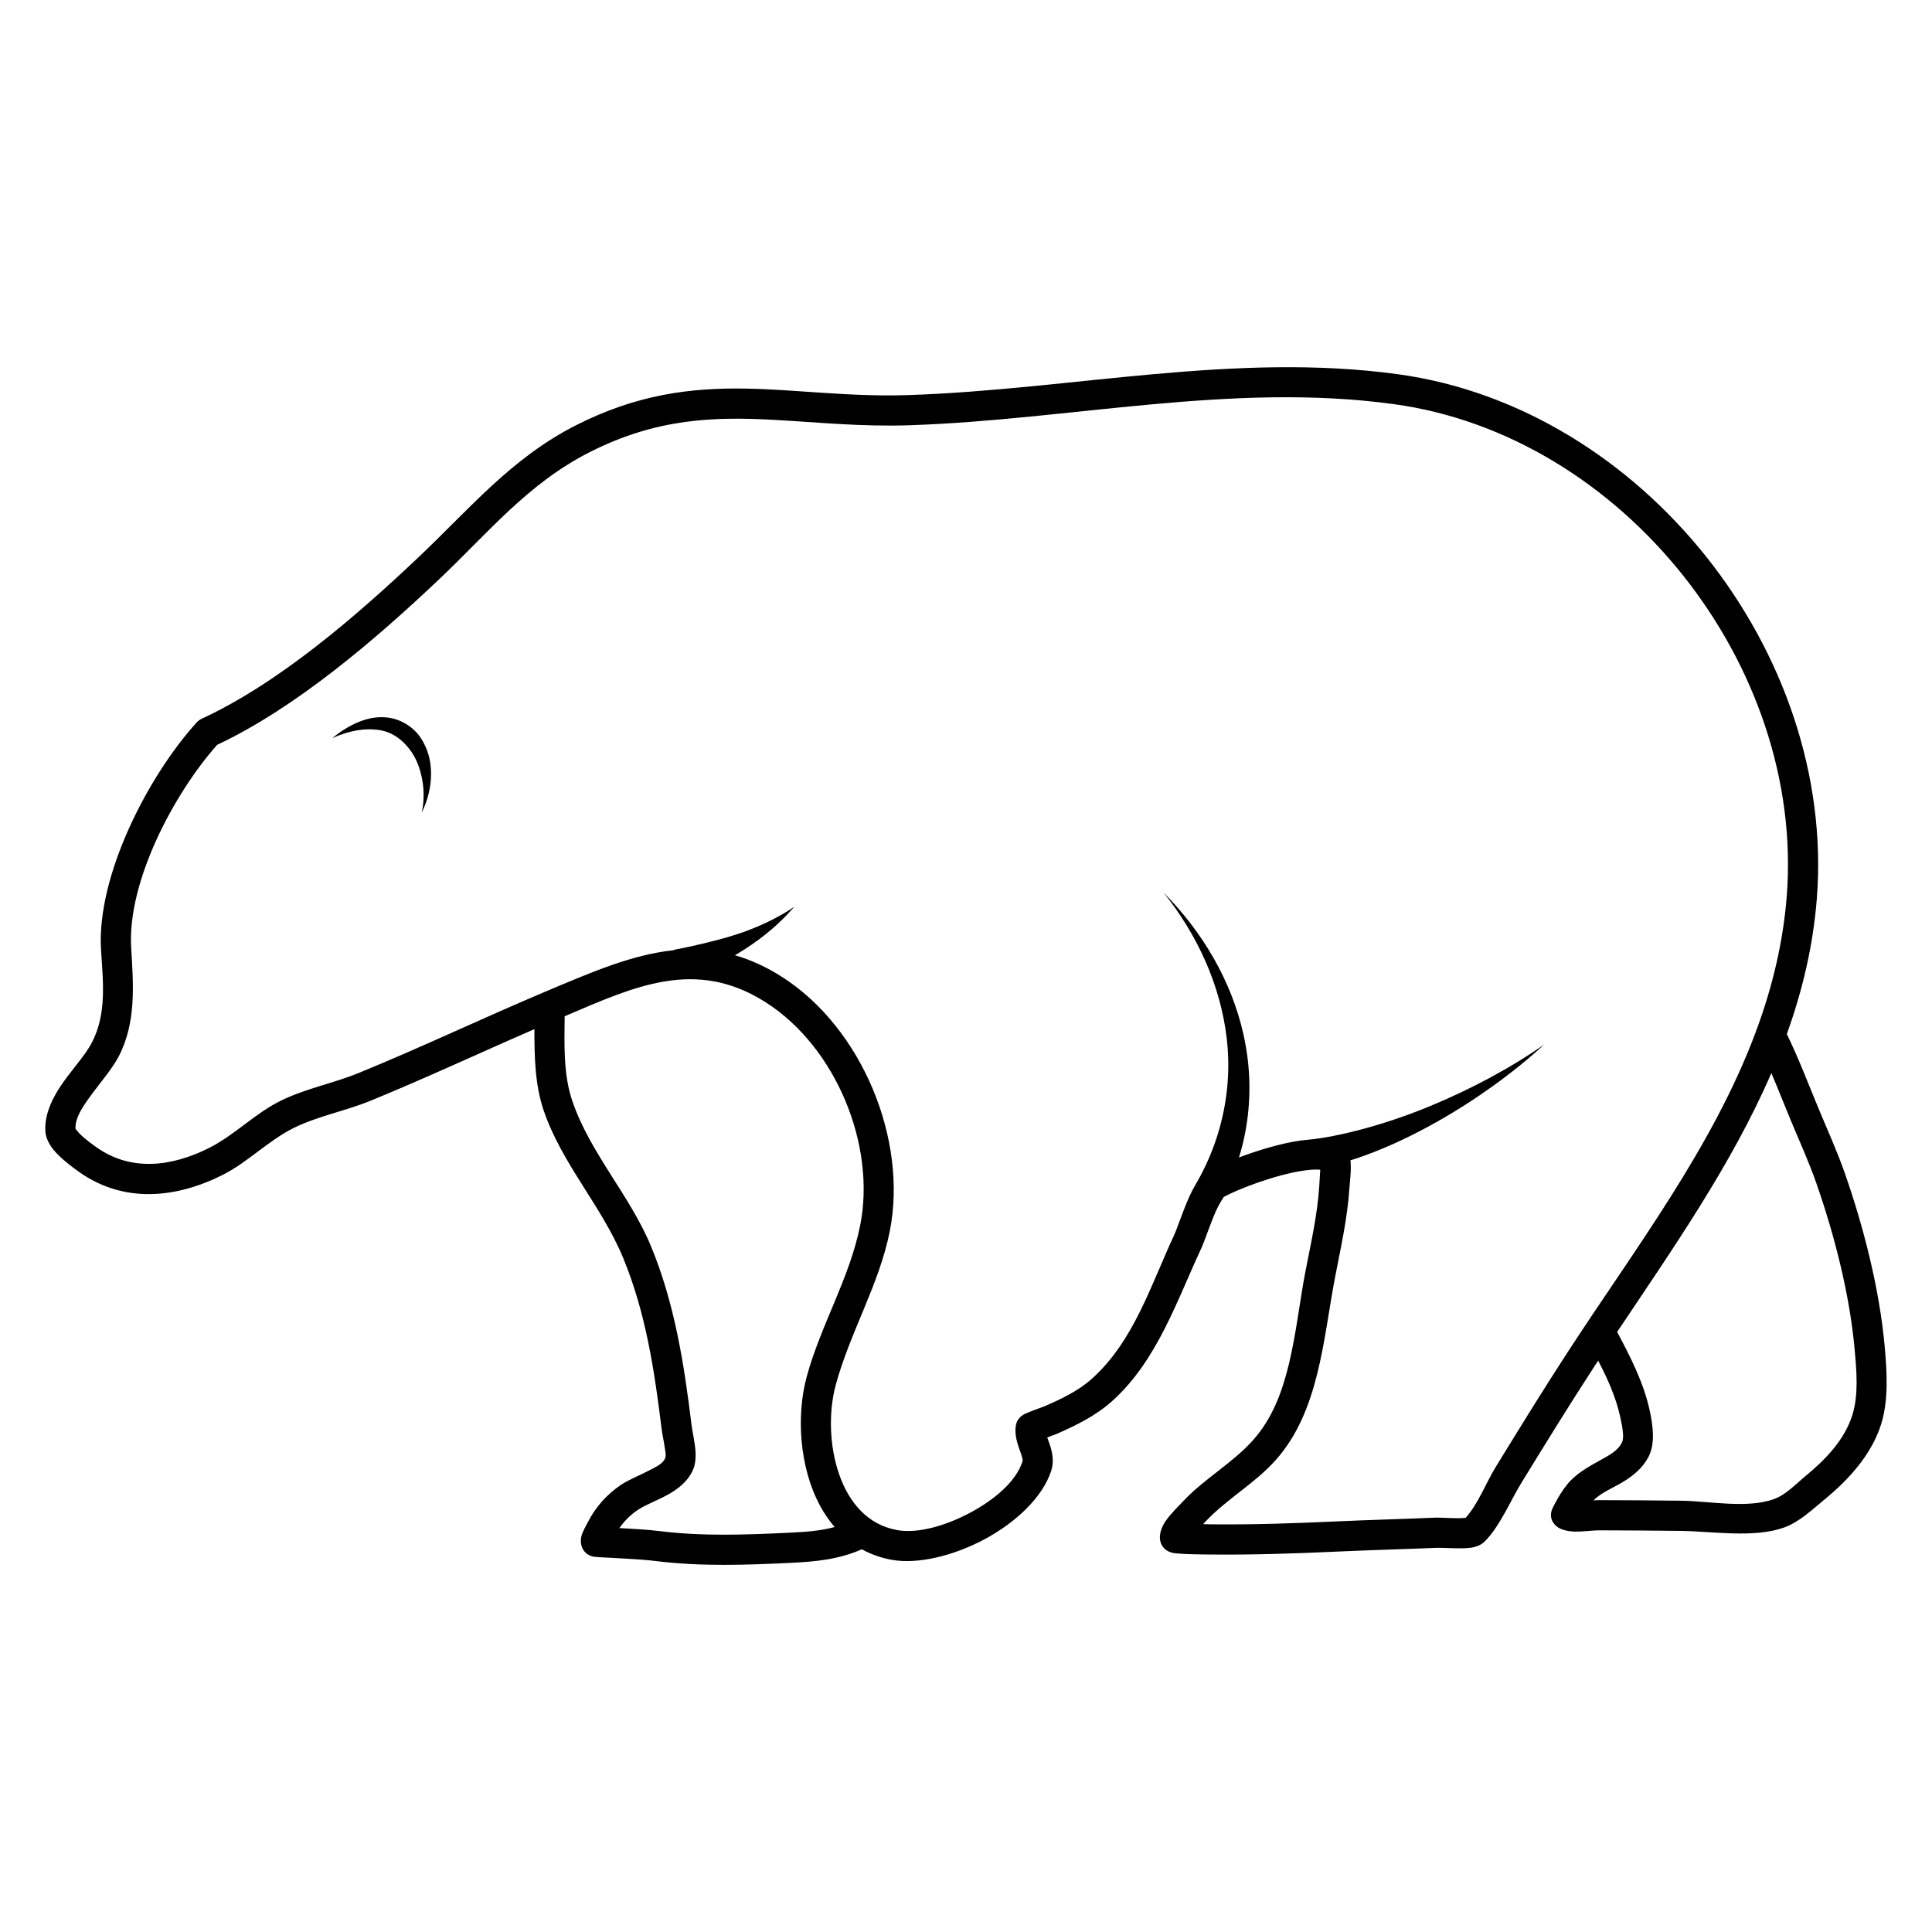 <?xml version="1.0" ?><!DOCTYPE svg  PUBLIC '-//W3C//DTD SVG 1.1//EN'  'http://www.w3.org/Graphics/SVG/1.1/DTD/svg11.dtd'><svg xmlns="http://www.w3.org/2000/svg" xmlns:xlink="http://www.w3.org/1999/xlink" xmlns:serif="http://www.serif.com/" width="100%" height="100%" viewBox="0 0 512 512" version="1.1" xml:space="preserve" style="fill-rule:evenodd;clip-rule:evenodd;stroke-linejoin:round;stroke-miterlimit:2;"><g transform="matrix(1,0,0,1,-2248,-562)"><g id="Icons"><path d="M2389.63,834.735C2389.6,841.974 2389.79,849.556 2392.06,856.228C2396.85,870.364 2407.47,881.636 2413.13,895.328C2419.13,909.853 2421.43,925.134 2423.33,940.64C2423.48,941.86 2423.89,943.703 2424.15,945.533C2424.31,946.596 2424.56,947.647 2424.32,948.328C2423.78,949.825 2422.06,950.631 2420.38,951.507C2417.62,952.954 2414.59,954.145 2412.59,955.487C2408.85,958.003 2405.82,961.385 2403.78,965.408C2403.45,966.038 2402.39,967.886 2402.1,969.02C2401.8,970.192 2401.93,971.19 2402.18,971.892C2402.41,972.533 2403.04,973.951 2405.04,974.482C2405.8,974.684 2409.28,974.792 2409.66,974.816C2413.72,975.075 2417.81,975.204 2421.86,975.702C2433.84,977.175 2445.62,976.743 2457.63,976.17C2464.1,975.861 2470.42,975.248 2476.39,972.573C2478.79,973.897 2481.47,974.862 2484.45,975.387C2491.2,976.576 2500.62,974.352 2508.87,969.943C2517.25,965.467 2524.3,958.772 2526.57,951.815C2527.28,949.645 2527.03,947.441 2526.34,945.26C2526.1,944.483 2525.8,943.709 2525.53,942.942C2526.7,942.506 2527.93,942.049 2528.05,941.996C2533.24,939.718 2538.44,937.153 2542.7,933.331C2554.6,922.664 2559.8,906.875 2566.37,892.775C2567.22,890.954 2568.68,886.424 2570.33,882.721C2570.97,881.304 2572.13,879.475 2572.29,879.23C2575.73,877.255 2586.14,873.218 2593.81,872.172C2594.34,872.102 2594.84,872.044 2595.33,872.005C2595.4,872.001 2595.47,871.996 2595.54,871.988C2596.34,871.93 2597.09,871.922 2597.78,871.979L2597.88,871.987L2597.61,876.436C2597.11,884.132 2595.35,891.671 2593.9,899.227C2592.43,906.939 2591.52,915.37 2589.59,923.405C2587.81,930.85 2585.16,937.964 2580.07,943.651C2574.53,949.844 2567.16,953.835 2561.51,959.887C2560.59,960.876 2558.14,963.226 2556.82,965.217C2555.65,966.972 2555.26,968.714 2555.41,969.948C2555.52,970.867 2556.05,972.765 2558.56,973.476C2560.22,973.948 2568.28,973.955 2569.15,973.964C2580.3,974.07 2591.5,973.69 2602.63,973.176C2611.39,972.771 2620.16,972.556 2628.92,972.181C2630.18,972.127 2635.25,972.526 2637.8,972.163C2639.5,971.92 2640.67,971.247 2641.27,970.684C2645.29,966.873 2648.22,959.824 2651.12,955.084C2657.43,944.796 2663.78,934.484 2670.36,924.37C2670.75,923.774 2671.14,923.178 2671.53,922.579C2674.01,927.373 2676.26,932.284 2677.39,937.577C2677.66,938.834 2678,940.303 2678.1,941.765C2678.16,942.671 2678.19,943.585 2677.8,944.343C2676.69,946.496 2674.51,947.613 2672.37,948.811C2669.06,950.651 2665.68,952.484 2663.35,955.358C2662.14,956.847 2661.1,958.528 2660.2,960.215C2660.12,960.358 2659.44,961.645 2659.34,961.919C2658.18,964.893 2660.5,966.534 2660.95,966.808C2661.87,967.38 2663.33,967.804 2665.08,967.877C2667.27,967.969 2670.19,967.549 2671.53,967.554C2678.85,967.585 2686.16,967.599 2693.47,967.704C2701.84,967.823 2712.88,969.653 2720.79,966.813C2724.82,965.366 2728.21,962.107 2731.46,959.431C2737.94,954.095 2743.95,947.575 2746.53,939.392C2748.53,933.016 2748.06,925.45 2747.47,918.883C2746.1,903.684 2741.9,887.187 2736.86,872.802C2734.81,866.953 2732.21,861.268 2729.84,855.543C2726.98,848.643 2724.71,842.613 2721.53,836.027C2725.65,824.575 2728.5,812.65 2729.48,800.091C2734.57,734.86 2683.15,670.049 2618.5,661.178C2575.22,655.239 2531.91,665.257 2488.82,666.697C2472.91,667.229 2459.1,665.185 2445.41,664.978C2431.05,664.761 2416.82,666.485 2400.63,674.704C2383.53,683.387 2372.53,696.785 2358.9,709.684C2342.5,725.206 2321.97,742.988 2301.43,752.486C2300.95,752.711 2300.51,753.03 2300.15,753.426C2287.24,767.63 2273.61,794.066 2274.77,813.608C2275.28,822.003 2276.37,830.557 2272.35,838.295C2270.45,841.967 2266.41,846.11 2263.64,850.464C2261.25,854.22 2259.74,858.142 2260.04,862.004C2260.15,863.437 2260.9,865.158 2262.26,866.799C2264.21,869.148 2267.54,871.581 2269.08,872.661C2280.84,880.923 2294.62,879.585 2306.96,873.386C2313.83,869.935 2319.14,864.173 2326.09,860.801C2332.46,857.719 2339.57,856.417 2346.12,853.741C2360.74,847.764 2375.11,841.026 2389.63,834.735ZM2469.19,966.678C2467.72,964.968 2466.43,963.074 2465.33,961.042C2459.8,950.842 2459.03,937.069 2461.75,926.978C2465.46,913.225 2473.15,900.775 2475.95,886.767C2480.22,865.407 2469.47,839.497 2451,827.671C2432.31,815.703 2416.01,823.51 2397.64,831.316C2397.56,838.705 2397.28,846.729 2399.63,853.658C2404.37,867.631 2414.93,878.739 2420.52,892.272C2426.8,907.471 2429.29,923.444 2431.27,939.669C2431.49,941.413 2432.2,944.405 2432.33,946.863C2432.41,948.483 2432.24,949.945 2431.84,951.05C2430.87,953.728 2428.67,955.902 2425.84,957.613C2422.93,959.378 2419.29,960.625 2417.05,962.126C2415.12,963.425 2413.46,965.053 2412.15,966.951C2415.72,967.155 2419.29,967.326 2422.84,967.762C2434.36,969.179 2445.7,968.73 2457.25,968.179C2461.32,967.985 2465.33,967.733 2469.19,966.678ZM2713.69,834.42C2717.74,823.293 2720.55,811.698 2721.51,799.468C2726.28,738.266 2678.07,677.427 2617.41,669.103C2574.58,663.227 2531.72,673.268 2489.09,674.693C2476.18,675.124 2464.63,673.9 2453.41,673.282C2437.42,672.399 2422.13,672.766 2404.25,681.838C2387.87,690.156 2377.45,703.138 2364.4,715.494C2347.61,731.387 2326.58,749.476 2305.54,759.396L2305.54,759.398C2294.01,772.38 2281.72,795.711 2282.76,813.131C2283.35,822.958 2284.16,832.923 2279.45,841.981C2277.75,845.258 2274.53,848.923 2271.77,852.743C2269.79,855.48 2267.92,858.239 2268,861.094C2268.16,861.321 2268.64,861.962 2269,862.331C2270.54,863.907 2272.64,865.386 2273.68,866.115C2282.89,872.59 2293.7,871.096 2303.37,866.238C2310.27,862.769 2315.61,856.99 2322.61,853.602C2329.12,850.446 2336.39,849.075 2343.09,846.336C2359.54,839.614 2375.66,831.925 2392.05,824.997C2392.09,824.979 2392.13,824.961 2392.17,824.945C2392.4,824.846 2392.64,824.748 2392.87,824.649C2404.49,819.755 2415.38,815.005 2426.35,813.841C2426.53,813.761 2426.73,813.694 2426.93,813.641C2429.65,813.152 2432.23,812.561 2434.75,811.952C2438.9,810.946 2442.73,809.906 2446.33,808.521C2450.85,806.78 2454.86,804.786 2458.48,802.303C2454.84,806.559 2450.45,810.314 2445.1,813.733C2444.34,814.219 2443.57,814.693 2442.78,815.156C2446.88,816.328 2451.04,818.198 2455.31,820.934C2476.38,834.423 2488.66,863.97 2483.79,888.335C2480.96,902.517 2473.23,915.14 2469.47,929.063C2467.59,936.046 2467.7,945.155 2470.45,952.899C2472.99,960.059 2477.83,966.098 2485.84,967.509C2491.18,968.45 2498.57,966.377 2505.1,962.887C2511.51,959.462 2517.23,954.657 2518.96,949.334C2519.11,948.878 2518.93,948.425 2518.8,947.966C2518.59,947.221 2518.3,946.479 2518.04,945.743C2517.33,943.718 2516.89,941.702 2517.21,939.781C2517.3,939.236 2517.61,937.847 2519.28,936.865C2520.19,936.327 2524.55,934.793 2524.84,934.669C2529.26,932.729 2533.74,930.628 2537.37,927.374C2548.45,917.432 2553,902.539 2559.12,889.396C2560.12,887.258 2561.95,881.414 2563.96,877.507C2564.19,877.059 2564.43,876.632 2564.67,876.229C2564.69,876.184 2564.72,876.139 2564.74,876.094C2567.62,871.205 2569.7,866.232 2571.12,861.24C2573.44,853.068 2574.03,844.881 2573.06,836.868C2571.36,822.92 2565.27,809.667 2556.36,798.546C2566.7,808.984 2574.36,821.959 2577.52,836.098C2579.46,844.726 2579.69,853.755 2577.85,862.876C2577.45,864.832 2576.95,866.785 2576.34,868.738C2581.38,866.839 2587.59,864.945 2592.74,864.245C2593.34,864.163 2593.94,864.1 2594.52,864.056C2594.54,864.053 2594.57,864.049 2594.59,864.046C2598.7,863.65 2603.07,862.783 2607.62,861.614C2613.9,860 2620.45,857.834 2626.95,855.147C2637.8,850.663 2648.43,844.985 2657.26,838.778C2649.2,846.185 2639.3,853.361 2628.93,859.221C2622.54,862.834 2616.02,865.927 2609.66,868.232C2608.39,868.693 2607.13,869.116 2605.88,869.503C2606.19,871.705 2605.67,875.89 2605.6,876.955C2605.07,884.981 2603.27,892.847 2601.76,900.726C2598.67,916.944 2597.59,936.079 2586.03,948.986C2580.45,955.221 2573.05,959.253 2567.36,965.346C2567.24,965.477 2567.06,965.675 2566.85,965.916C2568.04,965.942 2569,965.962 2569.23,965.964C2580.23,966.069 2591.28,965.692 2602.26,965.184C2611.03,964.779 2619.8,964.564 2628.58,964.189C2629.42,964.153 2631.98,964.328 2634.33,964.341C2634.99,964.345 2635.86,964.293 2636.38,964.256C2639.62,960.759 2641.87,954.864 2644.3,950.901C2650.65,940.553 2657.03,930.18 2663.66,920.006C2681.24,893 2701.94,865.968 2713.31,835.443C2713.39,835.087 2713.52,834.742 2713.69,834.42ZM2717.43,846.374C2706.91,870.685 2691.24,892.994 2676.56,914.979C2680.11,921.664 2683.62,928.46 2685.21,935.904C2685.99,939.559 2686.74,944.451 2684.91,948.004C2683.39,950.958 2680.92,953.025 2678.07,954.752C2675.46,956.336 2672.41,957.5 2670.27,959.616C2670.78,959.577 2671.22,959.553 2671.56,959.554C2678.91,959.585 2686.25,959.6 2693.59,959.704C2701.09,959.811 2710.99,961.83 2718.09,959.283C2721.28,958.14 2723.81,955.368 2726.38,953.255C2731.68,948.887 2736.79,943.691 2738.89,936.993C2740.59,931.588 2740,925.167 2739.5,919.601C2738.19,905.036 2734.14,889.233 2729.31,875.449C2727.31,869.74 2724.77,864.195 2722.45,858.607C2720.67,854.305 2719.12,850.347 2717.43,846.374ZM2336.01,757.627C2340.89,755.438 2344.89,754.989 2348.24,755.426C2350.93,755.777 2352.99,756.955 2354.72,758.56C2356.52,760.233 2357.96,762.337 2358.88,764.864C2360.24,768.639 2360.73,772.973 2359.76,777.325C2361.91,773.032 2362.65,768.329 2362,764.055C2361.7,762.072 2361.04,760.227 2360.13,758.576C2359.47,757.382 2358.65,756.294 2357.67,755.398C2355.28,753.212 2352.08,751.881 2348.37,752.08C2344.69,752.277 2340.56,753.976 2336.01,757.627Z"/></g></g></svg>